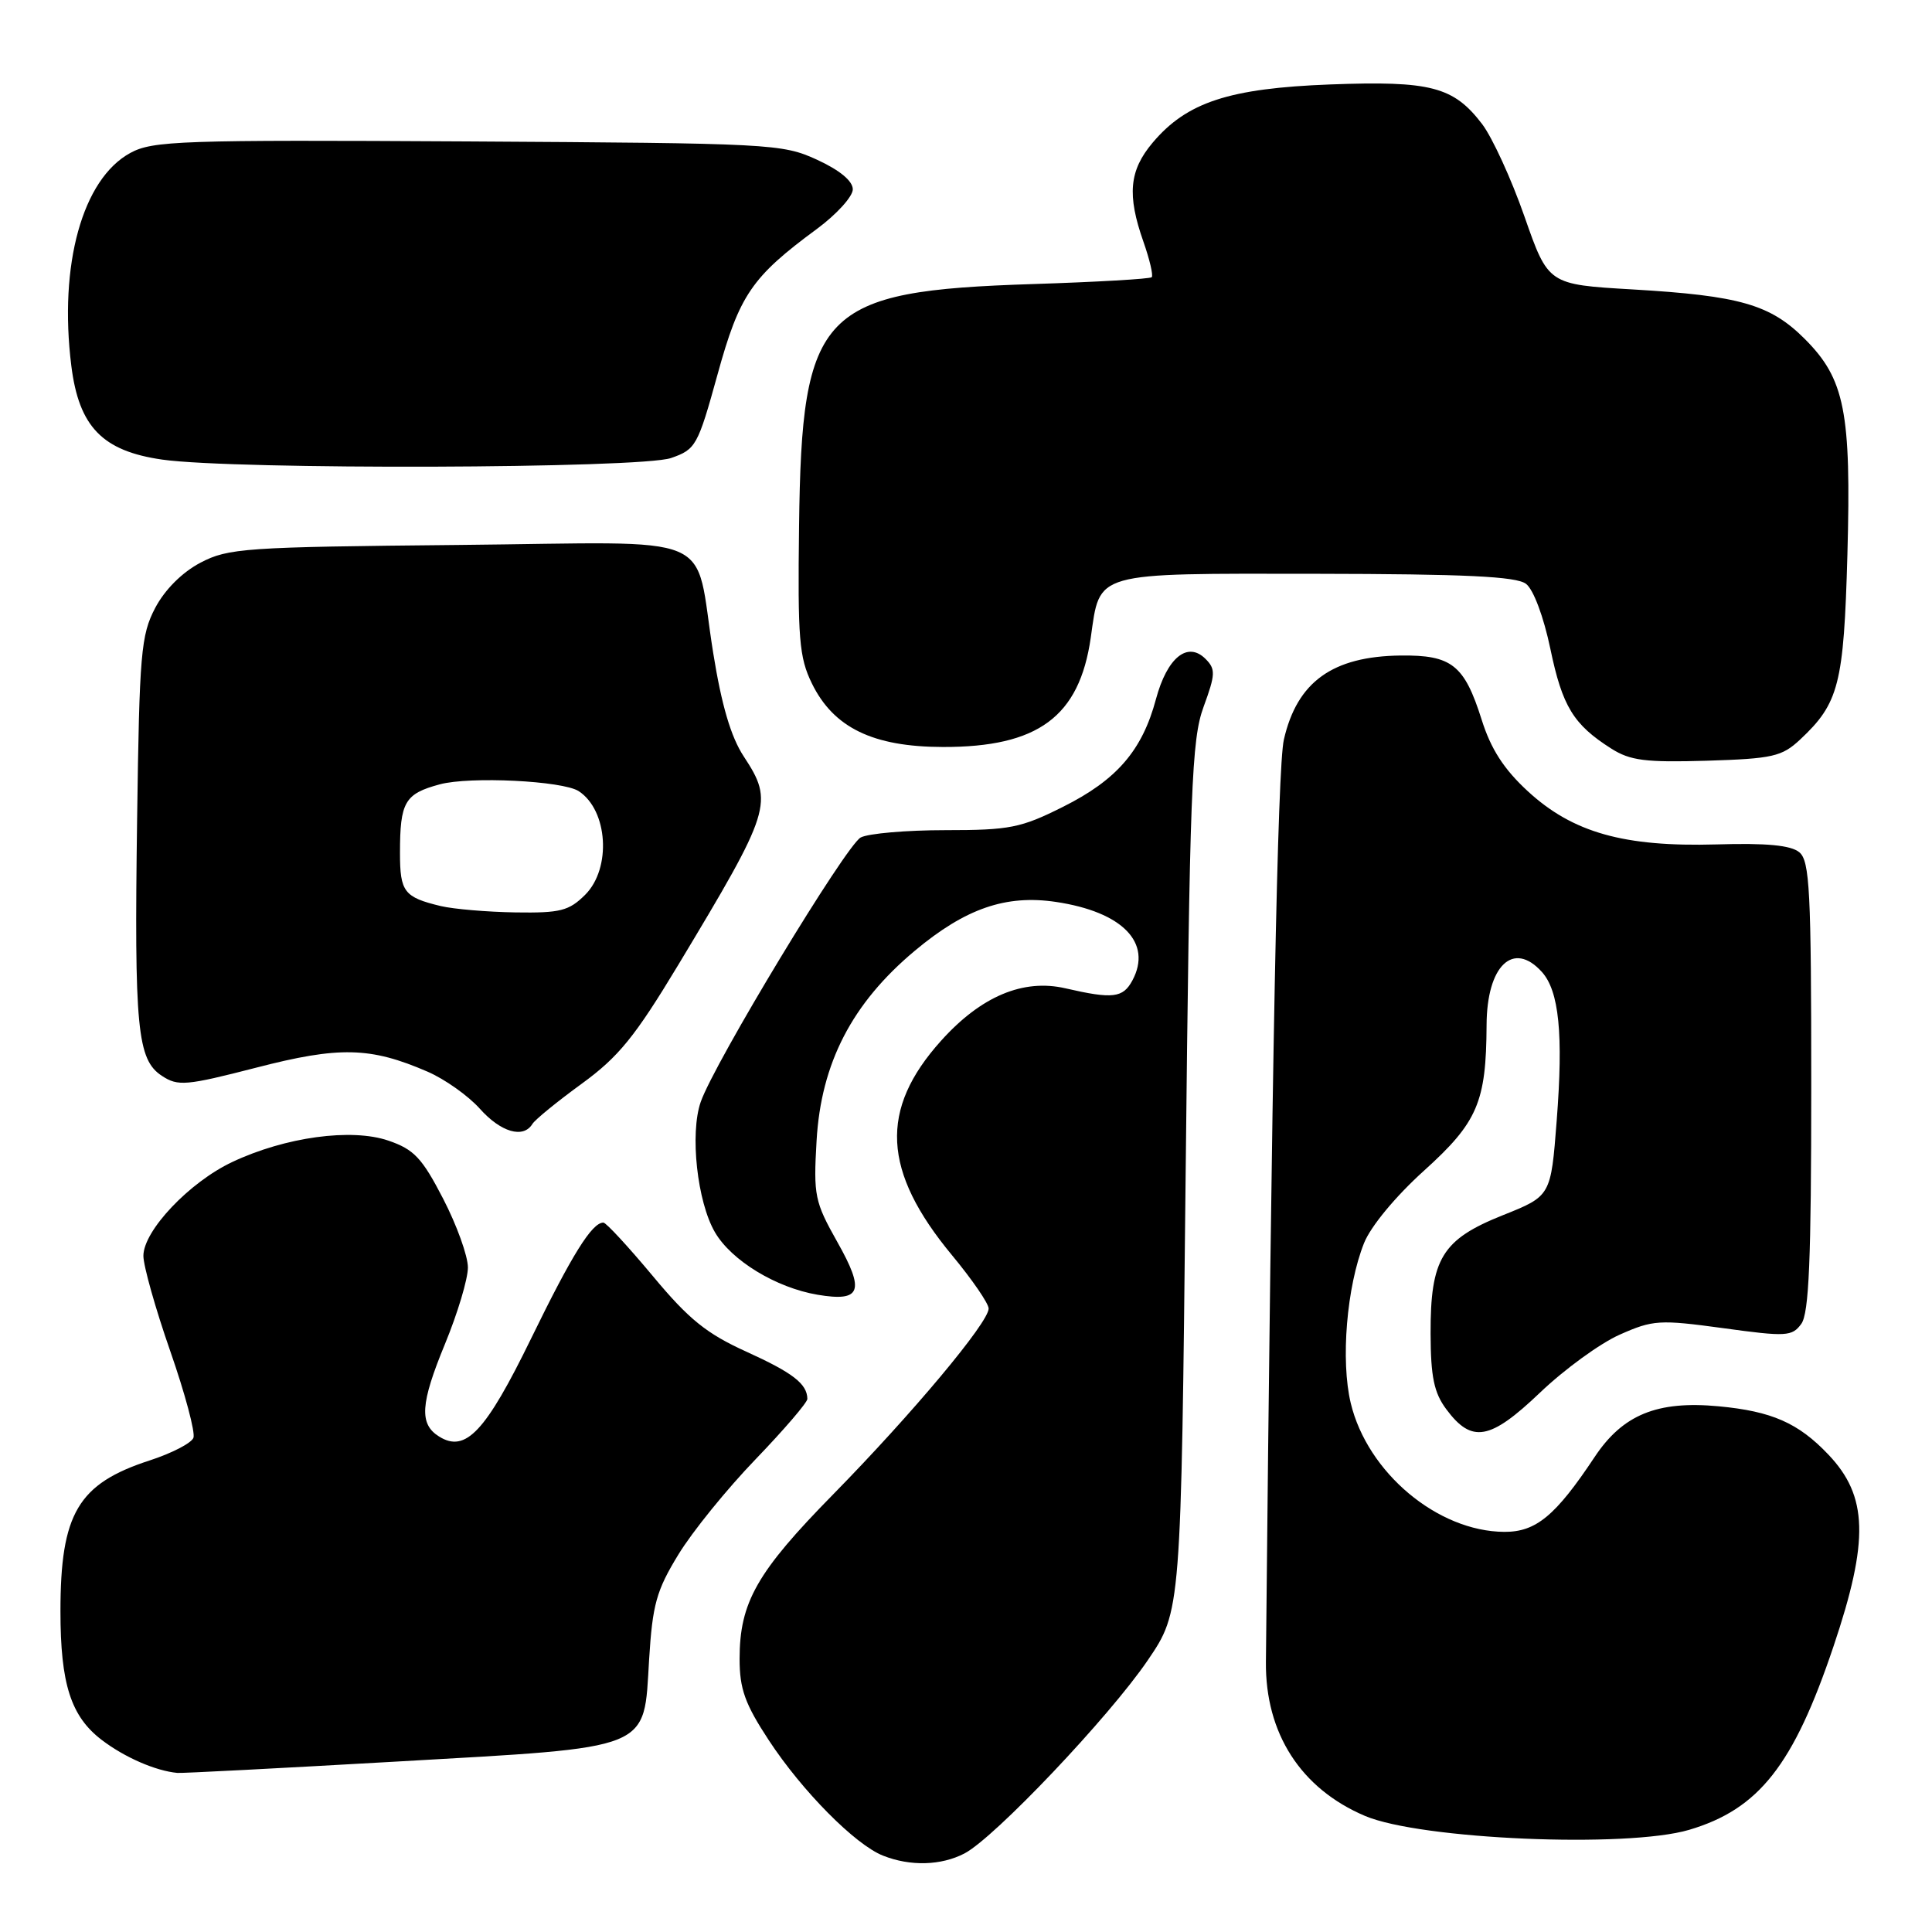 <?xml version="1.0" encoding="UTF-8" standalone="no"?>
<!DOCTYPE svg PUBLIC "-//W3C//DTD SVG 1.1//EN" "http://www.w3.org/Graphics/SVG/1.1/DTD/svg11.dtd" >
<svg xmlns="http://www.w3.org/2000/svg" xmlns:xlink="http://www.w3.org/1999/xlink" version="1.1" viewBox="0 0 256 256">
 <g >
 <path fill="currentColor"
d=" M 127.80 245.59 C 131.79 243.51 146.99 227.48 152.08 220.00 C 156.50 213.50 156.50 213.50 157.10 156.00 C 157.65 104.42 157.89 98.00 159.48 93.66 C 161.06 89.35 161.09 88.66 159.74 87.31 C 157.36 84.93 154.65 87.13 153.17 92.64 C 151.35 99.44 147.98 103.35 140.85 106.91 C 135.27 109.71 133.78 110.00 125.27 110.00 C 120.10 110.00 115.05 110.44 114.05 110.97 C 112.09 112.02 94.65 140.83 92.85 146.01 C 91.39 150.19 92.38 159.26 94.74 163.29 C 96.92 167.03 102.83 170.63 108.33 171.56 C 114.11 172.53 114.64 171.11 110.95 164.57 C 107.95 159.24 107.78 158.42 108.20 151.17 C 108.79 140.87 112.90 132.93 121.23 125.97 C 127.93 120.37 133.29 118.52 139.92 119.51 C 148.74 120.83 152.72 124.92 150.05 129.91 C 148.80 132.24 147.45 132.40 141.19 130.96 C 135.58 129.66 130.00 132.01 124.71 137.89 C 116.49 147.02 116.90 155.17 126.16 166.34 C 128.82 169.55 131.00 172.72 131.00 173.39 C 131.00 175.24 120.86 187.35 110.41 198.00 C 100.28 208.31 98.00 212.33 98.00 219.81 C 98.00 223.79 98.71 225.78 101.87 230.59 C 106.29 237.33 113.32 244.43 117.00 245.88 C 120.62 247.32 124.71 247.20 127.80 245.59 Z  M 223.83 242.46 C 233.08 239.71 237.65 233.90 242.95 218.15 C 247.68 204.10 247.52 198.26 242.27 192.74 C 238.28 188.54 234.77 187.00 227.72 186.34 C 219.57 185.58 215.02 187.45 211.29 193.07 C 206.12 200.85 203.53 203.00 199.33 202.98 C 190.49 202.93 181.19 195.13 178.98 185.92 C 177.63 180.28 178.44 170.51 180.74 164.72 C 181.62 162.51 184.92 158.52 188.69 155.12 C 195.79 148.71 196.93 146.05 196.98 135.82 C 197.01 127.96 200.51 124.59 204.30 128.78 C 206.59 131.31 207.16 137.03 206.27 148.49 C 205.50 158.48 205.50 158.48 199.14 161.02 C 191.07 164.24 189.53 166.77 189.56 176.73 C 189.58 182.44 190.01 184.54 191.64 186.73 C 195.02 191.28 197.43 190.85 204.05 184.54 C 207.29 181.44 212.05 177.98 214.64 176.84 C 219.03 174.89 219.89 174.84 228.35 175.99 C 236.70 177.14 237.46 177.09 238.68 175.42 C 239.70 174.02 240.00 166.93 240.00 143.93 C 240.00 118.06 239.80 114.08 238.42 112.93 C 237.30 112.00 234.08 111.69 227.45 111.89 C 215.19 112.24 208.40 110.33 202.44 104.84 C 199.27 101.92 197.55 99.25 196.33 95.37 C 194.03 88.10 192.37 86.78 185.58 86.86 C 176.56 86.97 171.87 90.35 170.12 98.00 C 169.28 101.66 168.52 140.82 167.74 220.21 C 167.65 229.68 172.36 237.00 180.87 240.62 C 188.23 243.74 215.56 244.91 223.83 242.46 Z  M 52.50 233.42 C 86.74 231.46 85.27 232.06 86.01 219.90 C 86.46 212.62 86.97 210.76 89.88 206.00 C 91.72 202.97 96.33 197.29 100.12 193.36 C 103.90 189.43 106.99 185.83 106.98 185.36 C 106.95 183.36 105.05 181.90 98.91 179.11 C 93.62 176.71 91.28 174.83 86.50 169.08 C 83.25 165.19 80.31 162.00 79.95 162.00 C 78.44 162.00 75.80 166.23 70.37 177.37 C 64.34 189.73 61.69 192.55 58.17 190.34 C 55.53 188.69 55.70 186.00 58.96 178.09 C 60.63 174.04 62.00 169.48 62.00 167.95 C 62.00 166.42 60.52 162.32 58.72 158.84 C 55.93 153.44 54.86 152.30 51.47 151.14 C 46.57 149.46 37.80 150.66 30.78 153.97 C 25.09 156.65 19.00 163.08 19.00 166.41 C 19.00 167.73 20.60 173.41 22.56 179.03 C 24.52 184.65 25.90 189.82 25.63 190.52 C 25.36 191.22 22.75 192.57 19.82 193.52 C 10.34 196.60 8.01 200.55 8.01 213.50 C 8.01 223.13 9.39 227.43 13.48 230.55 C 16.49 232.85 20.61 234.65 23.50 234.92 C 24.05 234.98 37.10 234.30 52.50 233.42 Z  M 70.54 148.94 C 70.89 148.36 73.84 145.96 77.08 143.60 C 81.97 140.04 84.13 137.38 89.84 127.91 C 102.24 107.31 102.55 106.32 98.55 100.23 C 96.85 97.65 95.61 93.43 94.50 86.50 C 91.87 70.15 95.94 71.87 60.75 72.21 C 32.44 72.48 30.25 72.63 26.56 74.56 C 24.12 75.85 21.85 78.12 20.56 80.56 C 18.68 84.16 18.47 86.56 18.17 108.46 C 17.78 136.31 18.18 140.42 21.46 142.56 C 23.59 143.96 24.66 143.86 33.95 141.47 C 44.97 138.62 49.08 138.72 56.65 142.00 C 58.94 142.99 62.05 145.20 63.57 146.90 C 66.35 150.02 69.33 150.90 70.54 148.94 Z  M 238.52 98.00 C 243.67 93.18 244.31 90.68 244.79 73.50 C 245.31 54.56 244.45 50.22 239.13 44.90 C 234.57 40.34 230.52 39.18 216.32 38.35 C 205.15 37.70 205.15 37.70 202.00 28.69 C 200.27 23.73 197.74 18.22 196.39 16.44 C 192.60 11.48 189.59 10.69 176.25 11.19 C 162.86 11.70 157.25 13.54 152.72 18.92 C 149.62 22.60 149.33 25.84 151.51 32.03 C 152.34 34.39 152.83 36.50 152.61 36.73 C 152.38 36.96 145.28 37.37 136.84 37.64 C 108.69 38.55 106.23 41.09 105.88 69.68 C 105.69 84.64 105.89 87.10 107.58 90.56 C 110.45 96.43 115.68 98.96 124.93 98.98 C 137.56 99.01 143.02 94.97 144.53 84.50 C 145.79 75.68 144.68 76.00 174.40 76.03 C 194.15 76.06 200.91 76.38 202.20 77.36 C 203.19 78.10 204.54 81.72 205.43 85.97 C 207.02 93.61 208.49 96.01 213.50 99.19 C 216.02 100.79 218.05 101.04 226.17 100.80 C 234.89 100.53 236.11 100.25 238.52 98.00 Z  M 88.92 60.69 C 92.20 59.55 92.46 59.08 95.06 49.68 C 97.98 39.07 99.59 36.71 108.25 30.33 C 110.86 28.40 113.00 26.04 113.00 25.09 C 113.00 23.98 111.27 22.55 108.25 21.16 C 103.64 19.05 102.24 18.98 62.00 18.74 C 23.90 18.52 20.23 18.65 17.26 20.27 C 10.92 23.73 7.78 35.08 9.45 48.47 C 10.46 56.56 13.58 59.77 21.50 60.90 C 31.08 62.27 84.89 62.10 88.92 60.69 Z  M 58.41 120.06 C 53.54 118.89 53.00 118.19 53.00 113.02 C 53.00 106.26 53.63 105.18 58.27 103.93 C 62.27 102.85 74.56 103.46 76.68 104.83 C 80.56 107.36 81.04 115.05 77.55 118.55 C 75.39 120.70 74.25 120.99 68.30 120.90 C 64.56 120.84 60.11 120.46 58.41 120.06 Z "/>
</g>
</svg>
